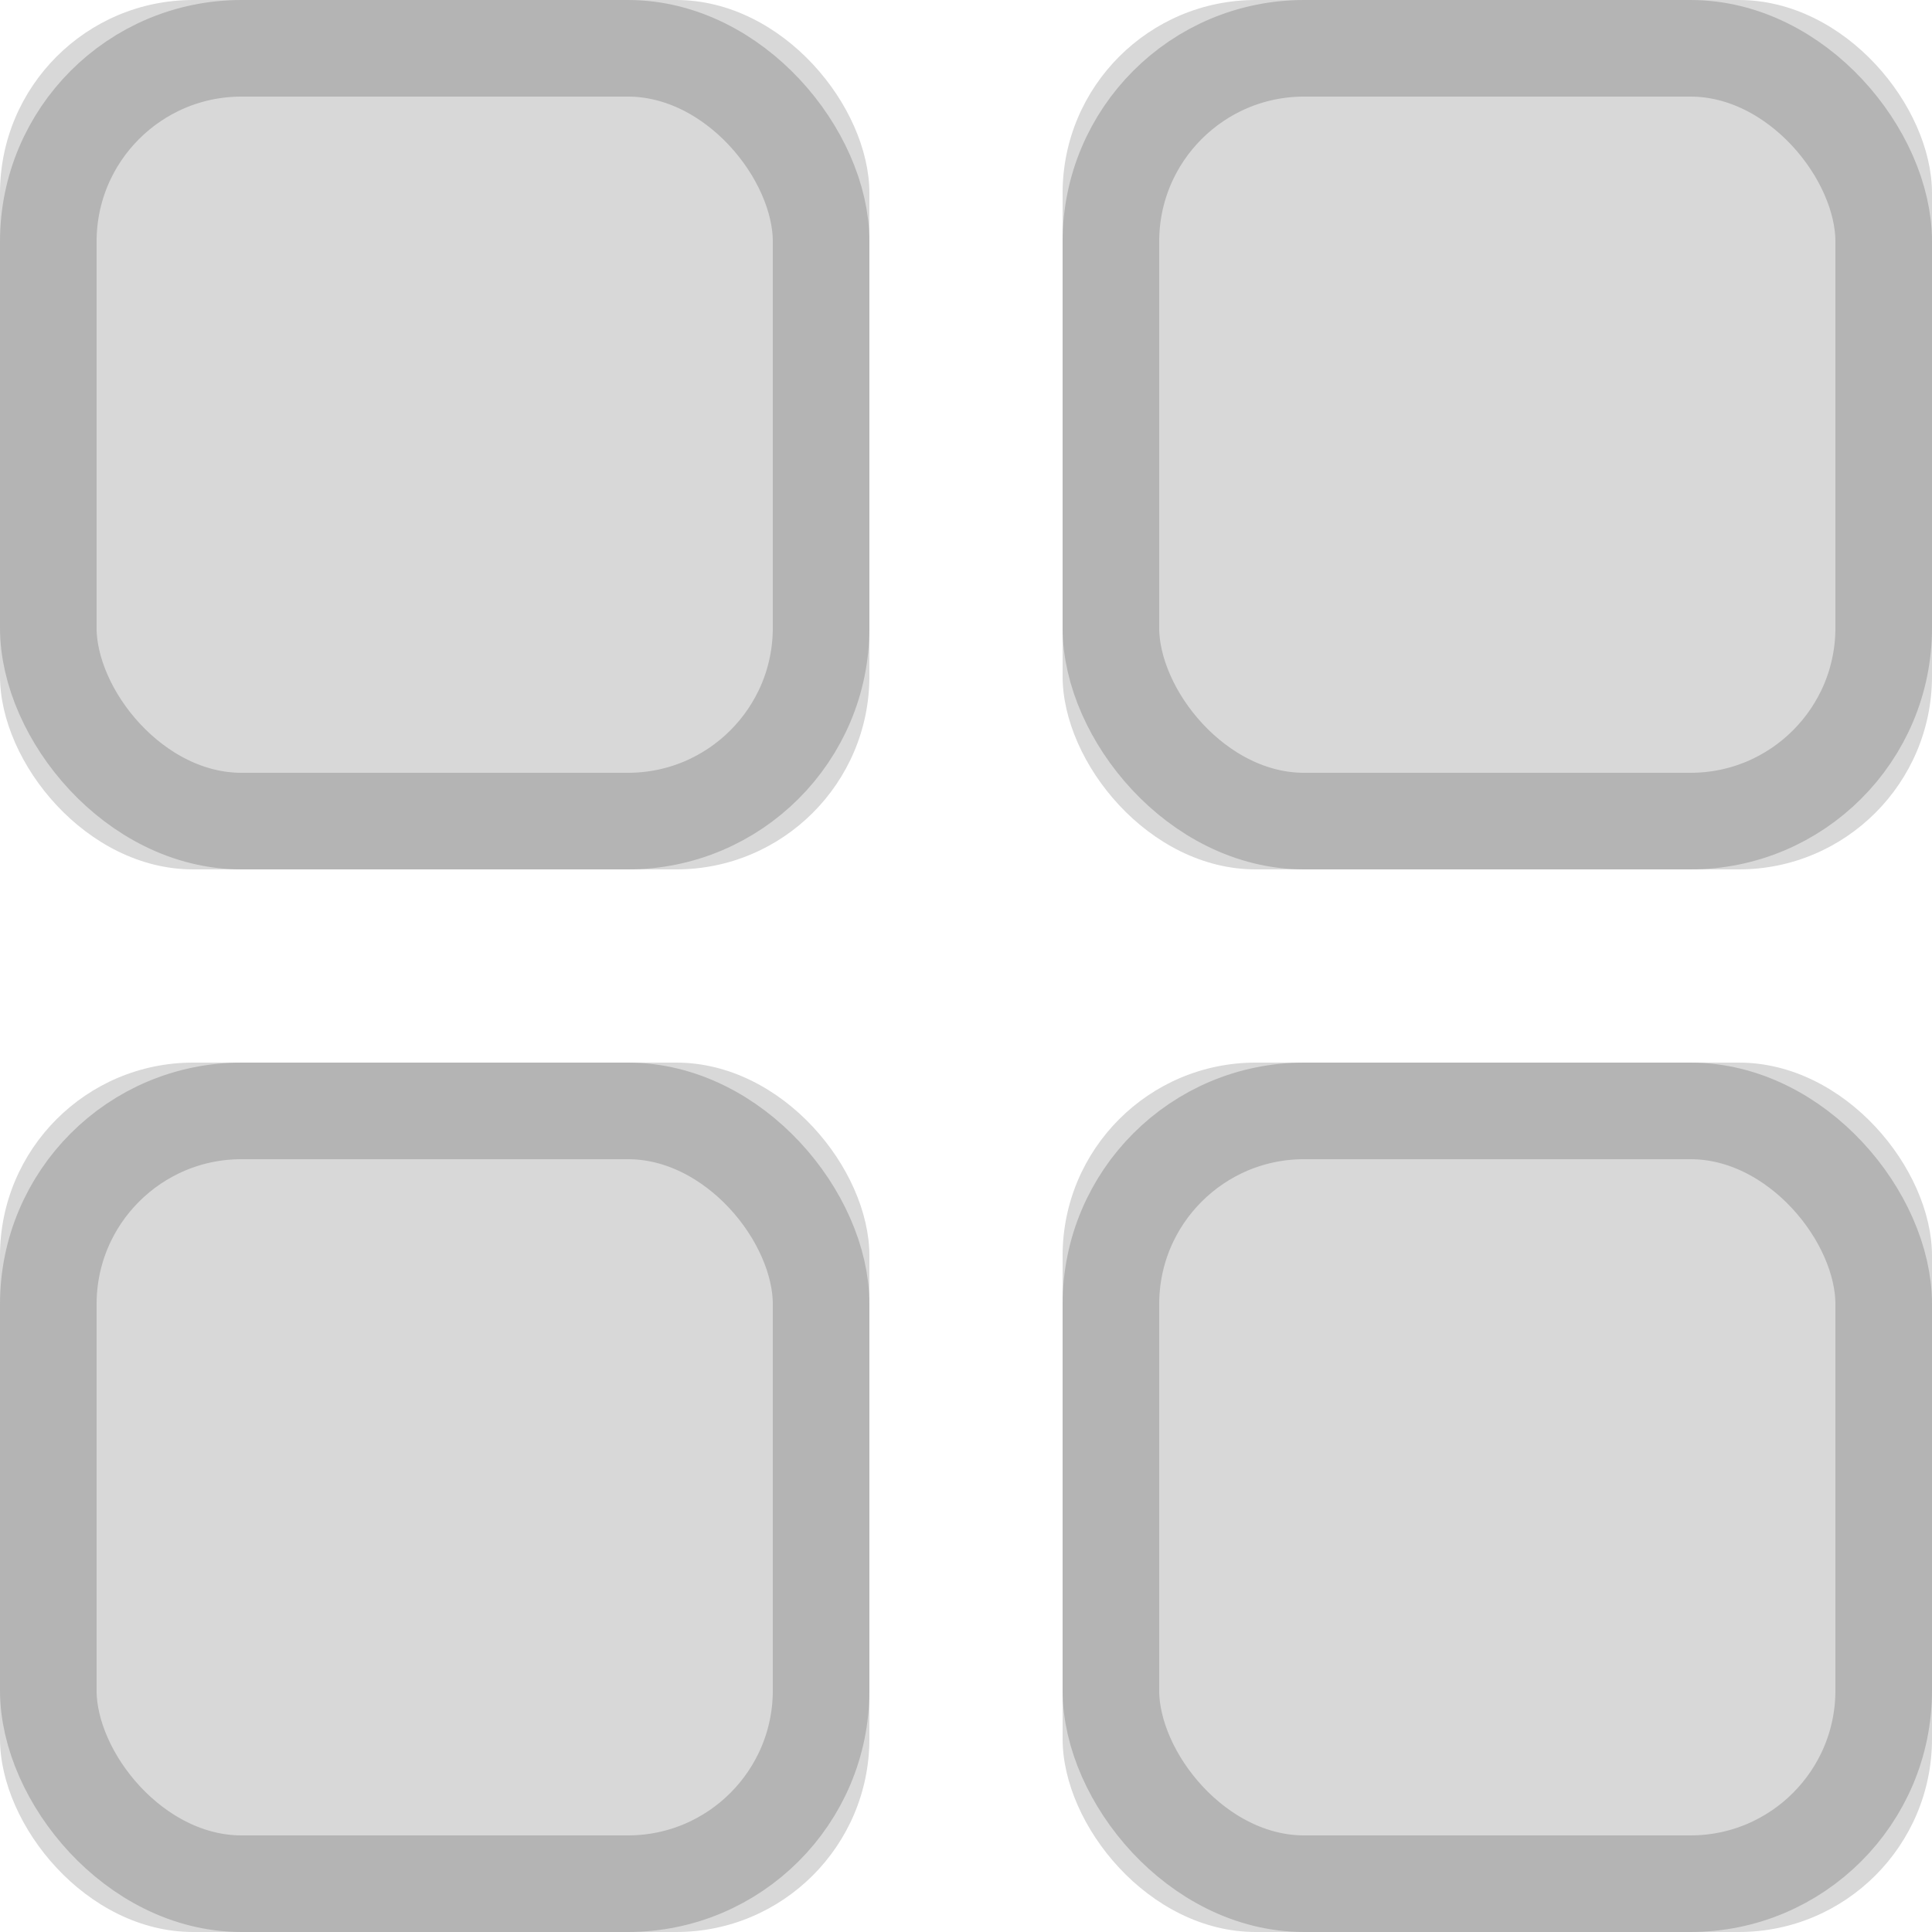 <svg xmlns="http://www.w3.org/2000/svg" xmlns:xlink="http://www.w3.org/1999/xlink" width="20" height="20" viewBox="0 0 20 20">
    <defs>
        <rect id="a" width="9" height="9" rx="2"/>
        <rect id="b" width="9" height="9" y="11" rx="2"/>
        <rect id="c" width="9" height="9" x="11" rx="2"/>
        <rect id="d" width="9" height="9" x="11" y="11" rx="2"/>
    </defs>
    <g fill="none" fill-rule="evenodd">
        <use fill="#D8D8D8" xlink:href="#a"/>
        <rect width="8" height="8" x=".5" y=".5" stroke="#B4B4B4" rx="2"/>
        <use fill="#D8D8D8" xlink:href="#b"/>
        <rect width="8" height="8" x=".5" y="11.5" stroke="#B4B4B4" rx="2"/>
        <g>
            <use fill="#D8D8D8" xlink:href="#c"/>
            <rect width="8" height="8" x="11.5" y=".5" stroke="#B4B4B4" rx="2"/>
        </g>
        <g>
            <use fill="#D8D8D8" xlink:href="#d"/>
            <rect width="8" height="8" x="11.5" y="11.5" stroke="#B4B4B4" rx="2"/>
        </g>
    </g>
</svg>
